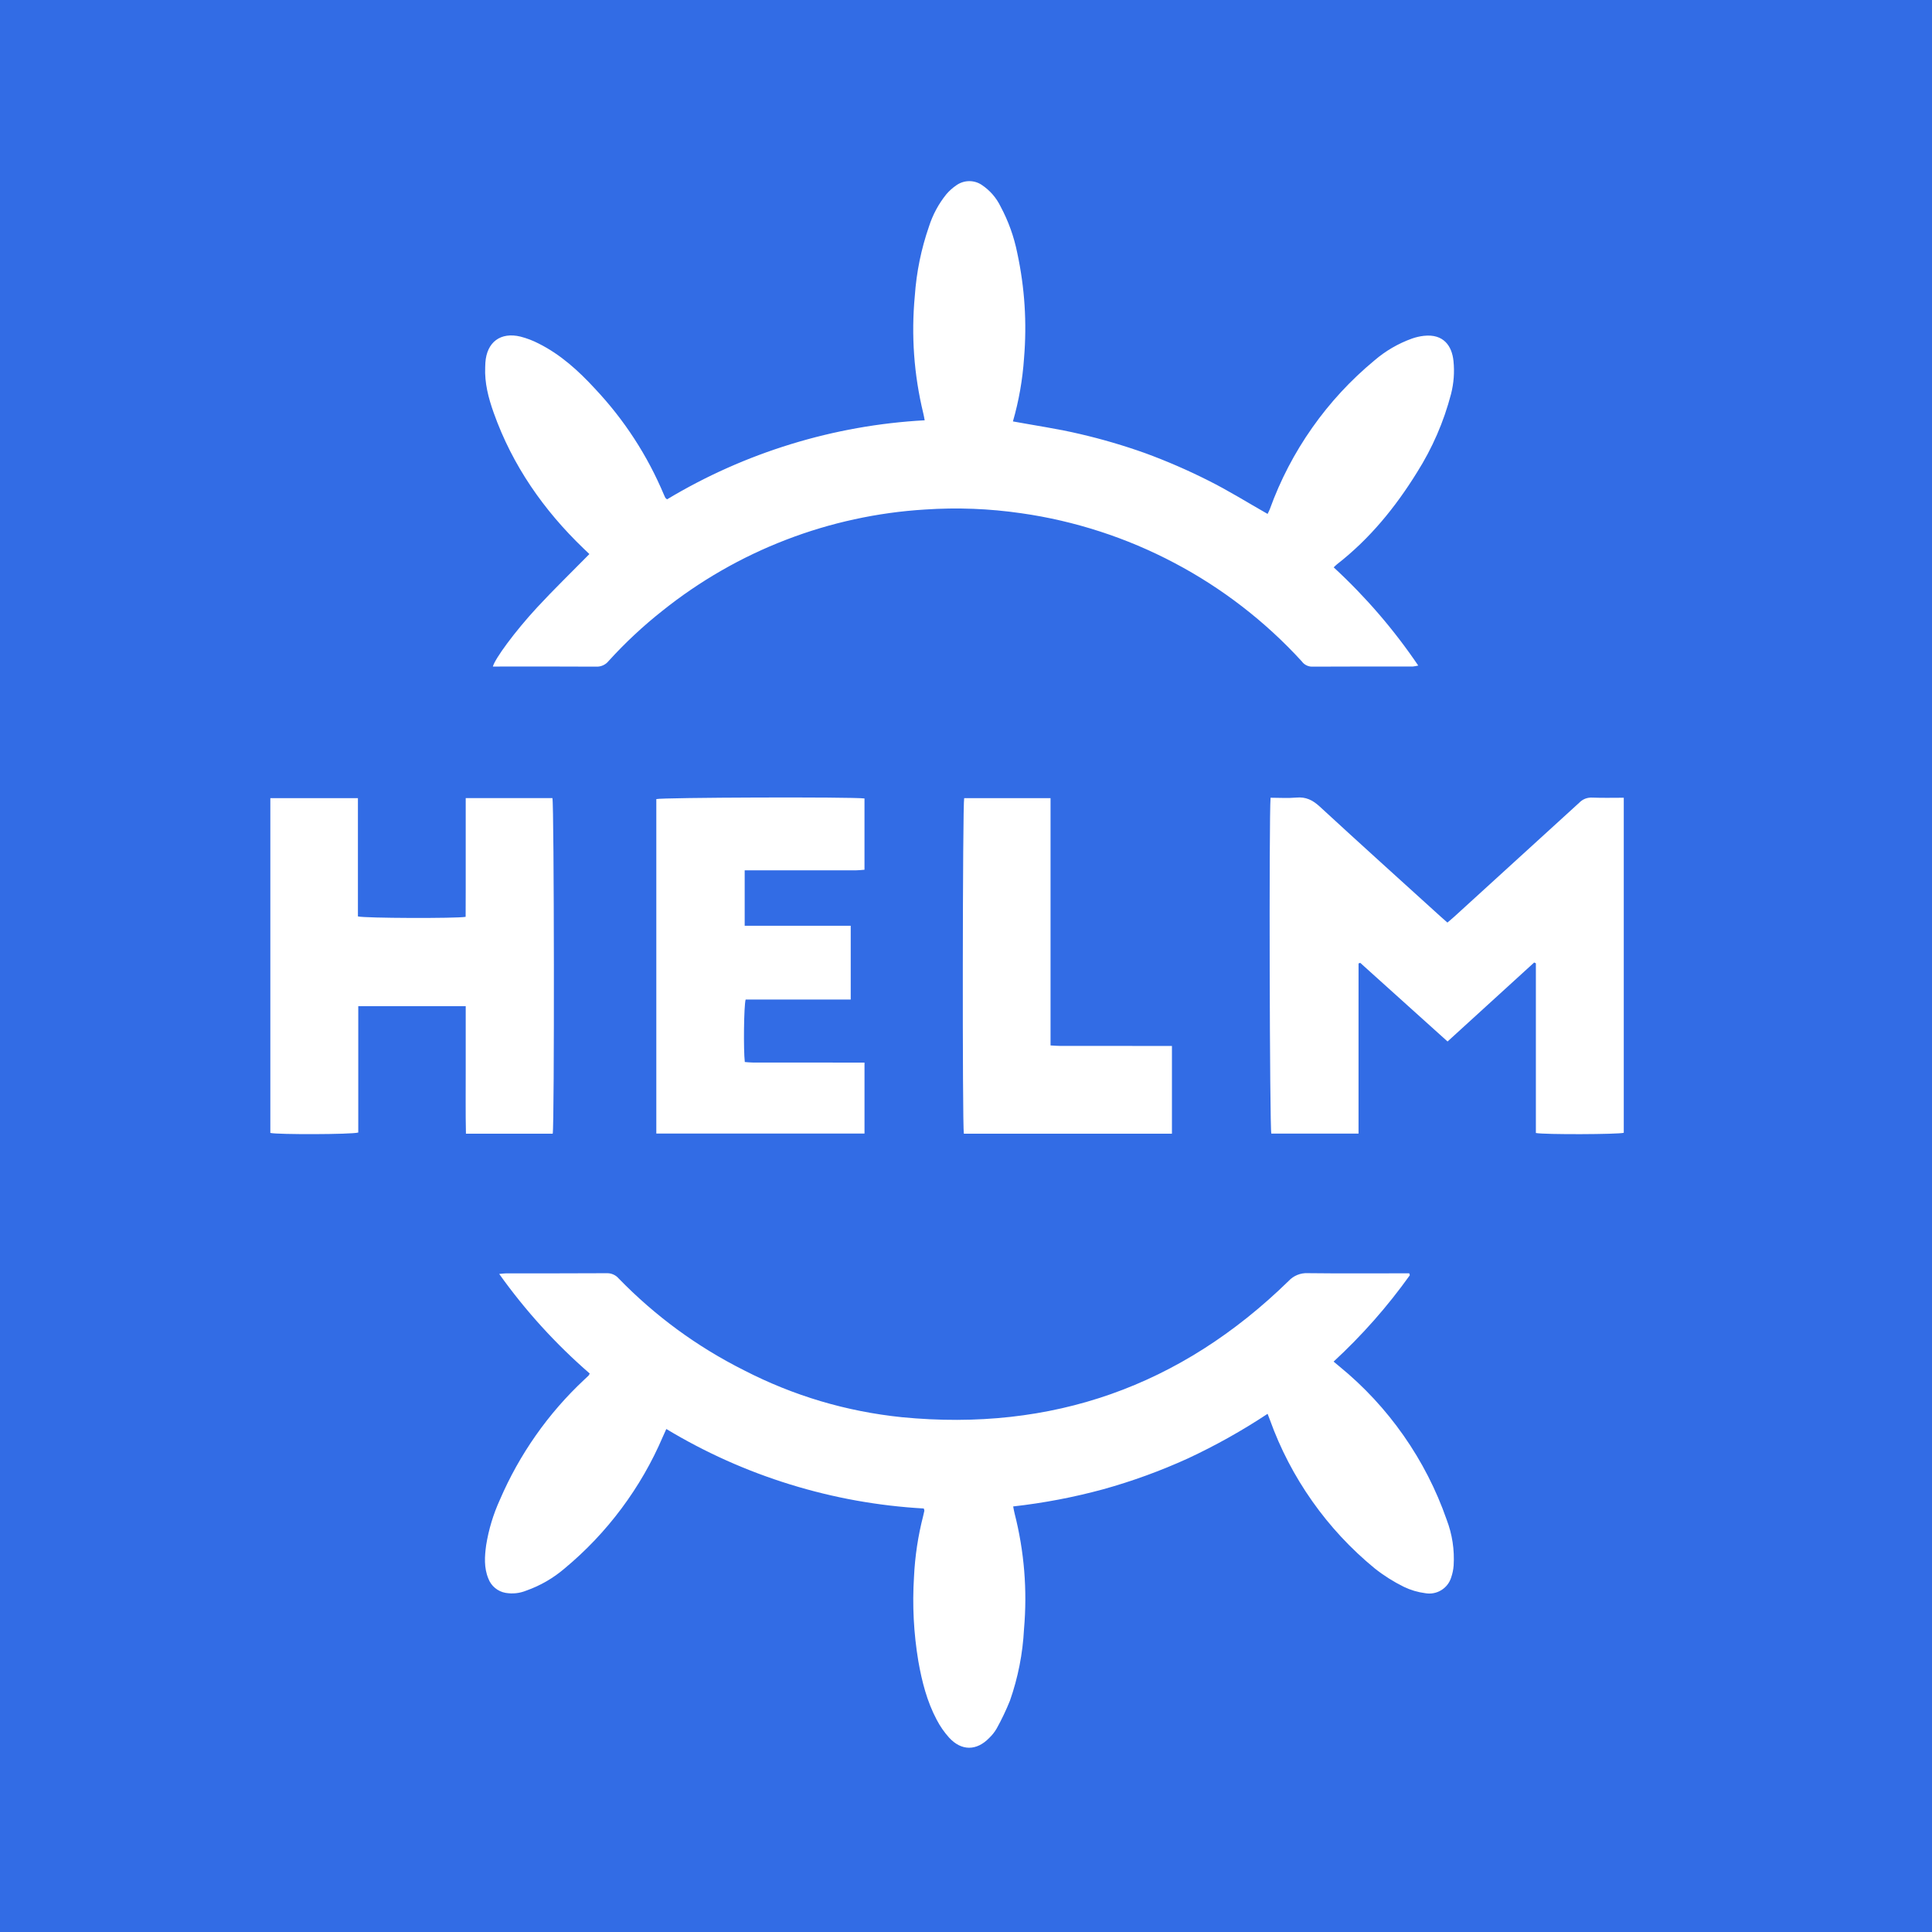 <svg xmlns="http://www.w3.org/2000/svg" xmlns:xlink="http://www.w3.org/1999/xlink" width="500" zoomAndPan="magnify" viewBox="0 0 375 375" height="500" preserveAspectRatio="xMidYMid meet" version="1.0"><defs><clipPath id="2209d1fff3"><path d="M 0 0 L 68.305 0 L 68.305 68.305 L 0 68.305 Z M 0 0 " clip-rule="nonzero"/></clipPath><clipPath id="f6d7bf29e9"><path d="M 14 15.984 L 54.898 15.984 L 54.898 57 L 14 57 Z M 14 15.984 " clip-rule="nonzero"/></clipPath><clipPath id="d4ba4de353"><path d="M 8.465 8.465 L 366.535 8.465 L 366.535 366.535 L 8.465 366.535 Z M 8.465 8.465 " clip-rule="nonzero"/></clipPath></defs><rect x="-37.5" width="450" fill="#ffffff" y="-37.5" height="450" fill-opacity="1"/><rect x="-37.5" width="450" fill="#326ce5" y="-37.5" height="450" fill-opacity="1"/><path stroke-linecap="butt" transform="matrix(0, 0.75, -0.75, 0, 137.818, 116.108)" fill="none" stroke-linejoin="miter" d="M 0.001 2.002 L 95.189 2.002 " stroke="#fbfcfe" stroke-width="4" stroke-opacity="1" stroke-miterlimit="4"/><g clip-path="url(#2209d1fff3)"><path fill="#326ce5" d="M 0 0 L 68.305 0 L 68.305 68.305 L 0 68.305 Z M 0 0 " fill-opacity="1" fill-rule="nonzero"/></g><g clip-path="url(#f6d7bf29e9)"><path fill="#ffffff" d="M 33.723 15.984 C 25.859 15.984 18.805 19.547 14.105 25.137 L 16.723 27.332 C 20.801 22.484 26.887 19.402 33.723 19.402 C 39.117 19.402 44.023 21.336 47.867 24.527 L 43.977 24.527 L 43.977 27.941 L 54.227 27.941 L 54.227 17.691 L 50.809 17.691 L 50.809 22.562 C 46.273 18.492 40.293 15.984 33.723 15.984 Z M 33.723 26.234 C 25.254 26.234 18.348 33.141 18.348 41.609 C 18.348 50.082 25.254 56.988 33.723 56.988 C 42.195 56.988 49.102 50.082 49.102 41.609 C 49.102 33.141 42.195 26.234 33.723 26.234 Z M 33.723 29.652 C 40.352 29.652 45.684 34.984 45.684 41.609 C 45.684 48.234 40.352 53.57 33.723 53.57 C 27.098 53.57 21.766 48.234 21.766 41.609 C 21.766 34.984 27.098 29.652 33.723 29.652 Z M 33.723 29.652 " fill-opacity="1" fill-rule="nonzero"/></g><g clip-path="url(#d4ba4de353)"><path fill="#326ce5" d="M 8.465 8.465 L 366.535 8.465 L 366.535 366.535 L 8.465 366.535 Z M 8.465 8.465 " fill-opacity="1" fill-rule="nonzero"/></g><rect x="-37.5" width="450" fill="#326ce5" y="-37.5" height="450" fill-opacity="1"/><rect x="-37.5" width="450" fill="#326ce5" y="-37.5" height="450" fill-opacity="1"/><path fill="#ffffff" d="M 114.402 107.543 C 114.047 107.207 113.664 106.848 113.285 106.48 C 105.496 99 99.469 90.348 95.828 80.125 C 94.809 77.262 94.039 74.344 94.176 71.262 C 94.191 70.969 94.188 70.676 94.211 70.383 C 94.484 66.406 97.148 64.395 101.035 65.336 C 102.266 65.656 103.445 66.105 104.574 66.691 C 108.824 68.824 112.293 71.977 115.48 75.438 C 121.188 81.508 125.656 88.387 128.887 96.07 C 128.957 96.254 129.039 96.43 129.129 96.602 C 129.172 96.68 129.266 96.734 129.473 96.922 C 137.059 92.371 145.082 88.797 153.543 86.199 C 162 83.605 170.648 82.062 179.48 81.578 C 179.375 81.035 179.309 80.621 179.207 80.219 C 177.391 72.707 176.844 65.102 177.566 57.406 C 177.887 52.809 178.801 48.332 180.312 43.973 C 181.047 41.672 182.172 39.578 183.691 37.695 C 184.262 37.027 184.914 36.445 185.645 35.953 C 186.008 35.699 186.398 35.504 186.82 35.367 C 187.242 35.23 187.676 35.164 188.117 35.16 C 188.562 35.156 188.996 35.219 189.418 35.348 C 189.844 35.48 190.238 35.668 190.602 35.922 C 192.172 36.984 193.375 38.371 194.207 40.074 C 195.738 42.934 196.82 45.953 197.457 49.133 C 198.902 55.859 199.336 62.648 198.766 69.504 C 198.484 73.68 197.766 77.773 196.609 81.797 C 201.008 82.605 205.383 83.234 209.664 84.25 C 213.941 85.246 218.145 86.48 222.281 87.957 C 226.449 89.484 230.516 91.25 234.484 93.246 C 238.398 95.199 242.129 97.527 246.035 99.75 C 246.164 99.48 246.348 99.164 246.473 98.824 C 248.508 93.191 251.25 87.93 254.695 83.031 C 258.141 78.133 262.168 73.777 266.781 69.957 C 268.953 68.094 271.383 66.68 274.078 65.711 C 274.816 65.453 275.57 65.277 276.348 65.188 C 280.215 64.746 281.836 67.18 282.121 70.086 C 282.34 72.242 282.18 74.375 281.645 76.477 C 280.227 81.898 278.016 86.977 275.023 91.715 C 270.832 98.484 265.855 104.586 259.535 109.508 C 259.348 109.656 259.184 109.828 258.867 110.121 C 265.07 115.844 270.543 122.195 275.281 129.184 C 274.938 129.27 274.59 129.332 274.238 129.367 C 267.699 129.375 261.16 129.355 254.621 129.395 C 254.23 129.387 253.863 129.289 253.516 129.105 C 253.172 128.922 252.887 128.672 252.66 128.352 C 249.121 124.484 245.273 120.945 241.125 117.742 C 236.973 114.535 232.578 111.707 227.941 109.262 C 223.305 106.812 218.492 104.777 213.504 103.16 C 208.516 101.543 203.426 100.359 198.234 99.621 C 192.031 98.719 185.801 98.477 179.543 98.898 C 174.922 99.18 170.348 99.812 165.824 100.801 C 161.297 101.785 156.875 103.109 152.555 104.777 C 148.23 106.441 144.062 108.426 140.047 110.734 C 136.031 113.039 132.215 115.641 128.598 118.531 C 124.836 121.5 121.344 124.762 118.121 128.312 C 117.832 128.672 117.477 128.945 117.059 129.137 C 116.637 129.328 116.195 129.414 115.734 129.395 C 109.488 129.352 103.242 129.375 96.996 129.375 L 95.668 129.375 C 96.047 127.887 99.891 122.625 104.234 117.922 C 107.477 114.418 110.914 111.09 114.402 107.543 Z M 114.402 107.543 " fill-opacity="1" fill-rule="nonzero"/><path fill="#ffffff" d="M 273.648 247.52 C 269.293 253.617 264.359 259.203 258.852 264.285 C 259.289 264.648 259.645 264.945 260 265.242 C 264.77 269.141 268.918 273.617 272.449 278.664 C 275.98 283.711 278.762 289.145 280.793 294.957 C 281.883 297.828 282.336 300.797 282.152 303.859 C 282.094 304.641 281.941 305.398 281.688 306.137 C 281.531 306.66 281.289 307.137 280.957 307.57 C 280.625 308 280.227 308.359 279.762 308.645 C 279.297 308.934 278.797 309.125 278.262 309.227 C 277.727 309.332 277.191 309.332 276.652 309.238 C 275.195 309.051 273.805 308.637 272.48 308 C 270.465 307.004 268.574 305.809 266.812 304.41 C 262.188 300.609 258.148 296.266 254.699 291.371 C 251.25 286.477 248.512 281.215 246.484 275.582 C 246.367 275.266 246.242 274.953 246.039 274.422 C 241.105 277.684 235.957 280.566 230.598 283.07 C 225.266 285.5 219.773 287.5 214.125 289.07 C 208.387 290.629 202.566 291.738 196.656 292.398 C 196.758 292.918 196.82 293.328 196.926 293.73 C 198.809 301.125 199.422 308.621 198.758 316.223 C 198.512 320.98 197.602 325.605 196.031 330.098 C 195.285 331.949 194.426 333.75 193.457 335.496 C 193.066 336.176 192.582 336.785 192.016 337.328 C 189.559 339.867 186.625 339.887 184.23 337.285 C 183.281 336.23 182.477 335.074 181.82 333.816 C 179.922 330.25 178.941 326.375 178.246 322.422 C 177.344 317.008 177.062 311.562 177.406 306.086 C 177.594 302.078 178.188 298.133 179.188 294.246 C 179.273 293.918 179.352 293.586 179.414 293.25 C 179.434 293.168 179.375 293.066 179.309 292.797 C 170.477 292.297 161.832 290.742 153.379 288.133 C 144.926 285.523 136.91 281.934 129.332 277.367 C 129.082 277.93 128.863 278.402 128.652 278.879 C 126.531 283.832 123.855 288.473 120.633 292.793 C 117.41 297.113 113.727 300.996 109.578 304.445 C 107.367 306.336 104.887 307.766 102.145 308.738 C 100.844 309.262 99.504 309.406 98.121 309.172 C 97.363 309.035 96.684 308.719 96.09 308.227 C 95.496 307.73 95.062 307.125 94.789 306.402 C 93.914 304.289 94.066 302.09 94.363 299.91 C 94.855 296.855 95.742 293.926 97.023 291.113 C 98.918 286.707 101.242 282.539 104 278.609 C 106.754 274.684 109.883 271.082 113.387 267.805 C 113.672 267.535 113.961 267.277 114.238 267.004 C 114.328 266.875 114.402 266.742 114.465 266.598 C 107.84 260.852 101.984 254.41 96.895 247.27 C 97.5 247.219 97.906 247.156 98.312 247.156 C 104.805 247.152 111.293 247.172 117.785 247.129 C 118.223 247.117 118.641 247.199 119.039 247.375 C 119.441 247.551 119.785 247.801 120.07 248.133 C 127.176 255.441 135.281 261.387 144.391 265.961 C 154.043 270.93 164.27 273.969 175.07 275.082 C 204.156 277.91 229.172 269.09 250.125 248.629 C 250.602 248.117 251.16 247.73 251.809 247.465 C 252.453 247.203 253.129 247.086 253.824 247.121 C 259.875 247.195 265.926 247.152 271.977 247.152 L 273.539 247.152 Z M 273.648 247.52 " fill-opacity="1" fill-rule="nonzero"/><path fill="#ffffff" d="M 246.617 154.84 C 248.34 154.84 249.996 154.957 251.625 154.809 C 253.477 154.641 254.797 155.301 256.148 156.543 C 263.934 163.719 271.797 170.805 279.637 177.918 C 280.031 178.277 280.434 178.625 280.941 179.07 C 281.414 178.668 281.855 178.305 282.277 177.922 C 290.359 170.562 298.434 163.203 306.504 155.832 C 307.215 155.098 308.078 154.762 309.098 154.816 C 311.086 154.895 313.078 154.84 315.172 154.84 L 315.172 219.875 C 314.109 220.188 299.816 220.25 298.113 219.914 L 298.113 186.977 L 297.781 186.82 C 292.219 191.895 286.656 196.965 280.969 202.152 C 275.273 197.023 269.648 191.953 264.02 186.887 L 263.695 187.004 C 263.684 189.754 263.691 192.504 263.691 195.25 C 263.688 197.984 263.688 200.715 263.691 203.449 L 263.691 220.035 L 246.762 220.035 C 246.441 218.941 246.297 158.52 246.617 154.84 Z M 246.617 154.84 " fill-opacity="1" fill-rule="nonzero"/><path fill="#ffffff" d="M 90.395 154.914 L 107.223 154.914 C 107.562 155.996 107.629 218.473 107.281 220.047 L 90.438 220.047 C 90.344 215.91 90.406 211.785 90.395 207.664 C 90.383 203.578 90.395 199.488 90.395 195.297 L 69.539 195.297 L 69.539 219.824 C 68.266 220.207 53.902 220.242 52.473 219.902 L 52.473 154.922 L 69.473 154.922 L 69.473 177.875 C 70.688 178.227 88.559 178.289 90.379 177.957 C 90.383 176.117 90.391 174.234 90.395 172.352 C 90.395 170.402 90.395 168.449 90.395 166.496 C 90.395 164.594 90.395 162.691 90.395 160.789 C 90.395 158.887 90.395 156.988 90.395 154.914 Z M 90.395 154.914 " fill-opacity="1" fill-rule="nonzero"/><path fill="#ffffff" d="M 127.391 220.023 L 127.391 155.105 C 128.391 154.781 165.379 154.652 167.797 154.98 L 167.797 168.816 C 167.254 168.855 166.695 168.93 166.137 168.93 C 159.547 168.938 152.961 168.938 146.375 168.934 L 144.543 168.934 L 144.543 179.695 L 165.125 179.695 L 165.125 194.012 L 144.727 194.012 C 144.383 195.234 144.289 203.773 144.566 206.137 C 145.09 206.172 145.648 206.242 146.207 206.242 C 152.793 206.25 159.383 206.25 165.969 206.246 L 167.801 206.246 L 167.801 220.023 Z M 127.391 220.023 " fill-opacity="1" fill-rule="nonzero"/><path fill="#ffffff" d="M 187.082 220.047 C 186.773 218.305 186.836 156.102 187.145 154.918 L 203.91 154.918 L 203.91 202.918 C 204.633 202.957 205.199 203.012 205.766 203.012 C 212.402 203.016 219.039 203.02 225.676 203.016 C 226.25 203.016 226.82 203.016 227.473 203.016 L 227.473 220.047 Z M 187.082 220.047 " fill-opacity="1" fill-rule="nonzero"/></svg>